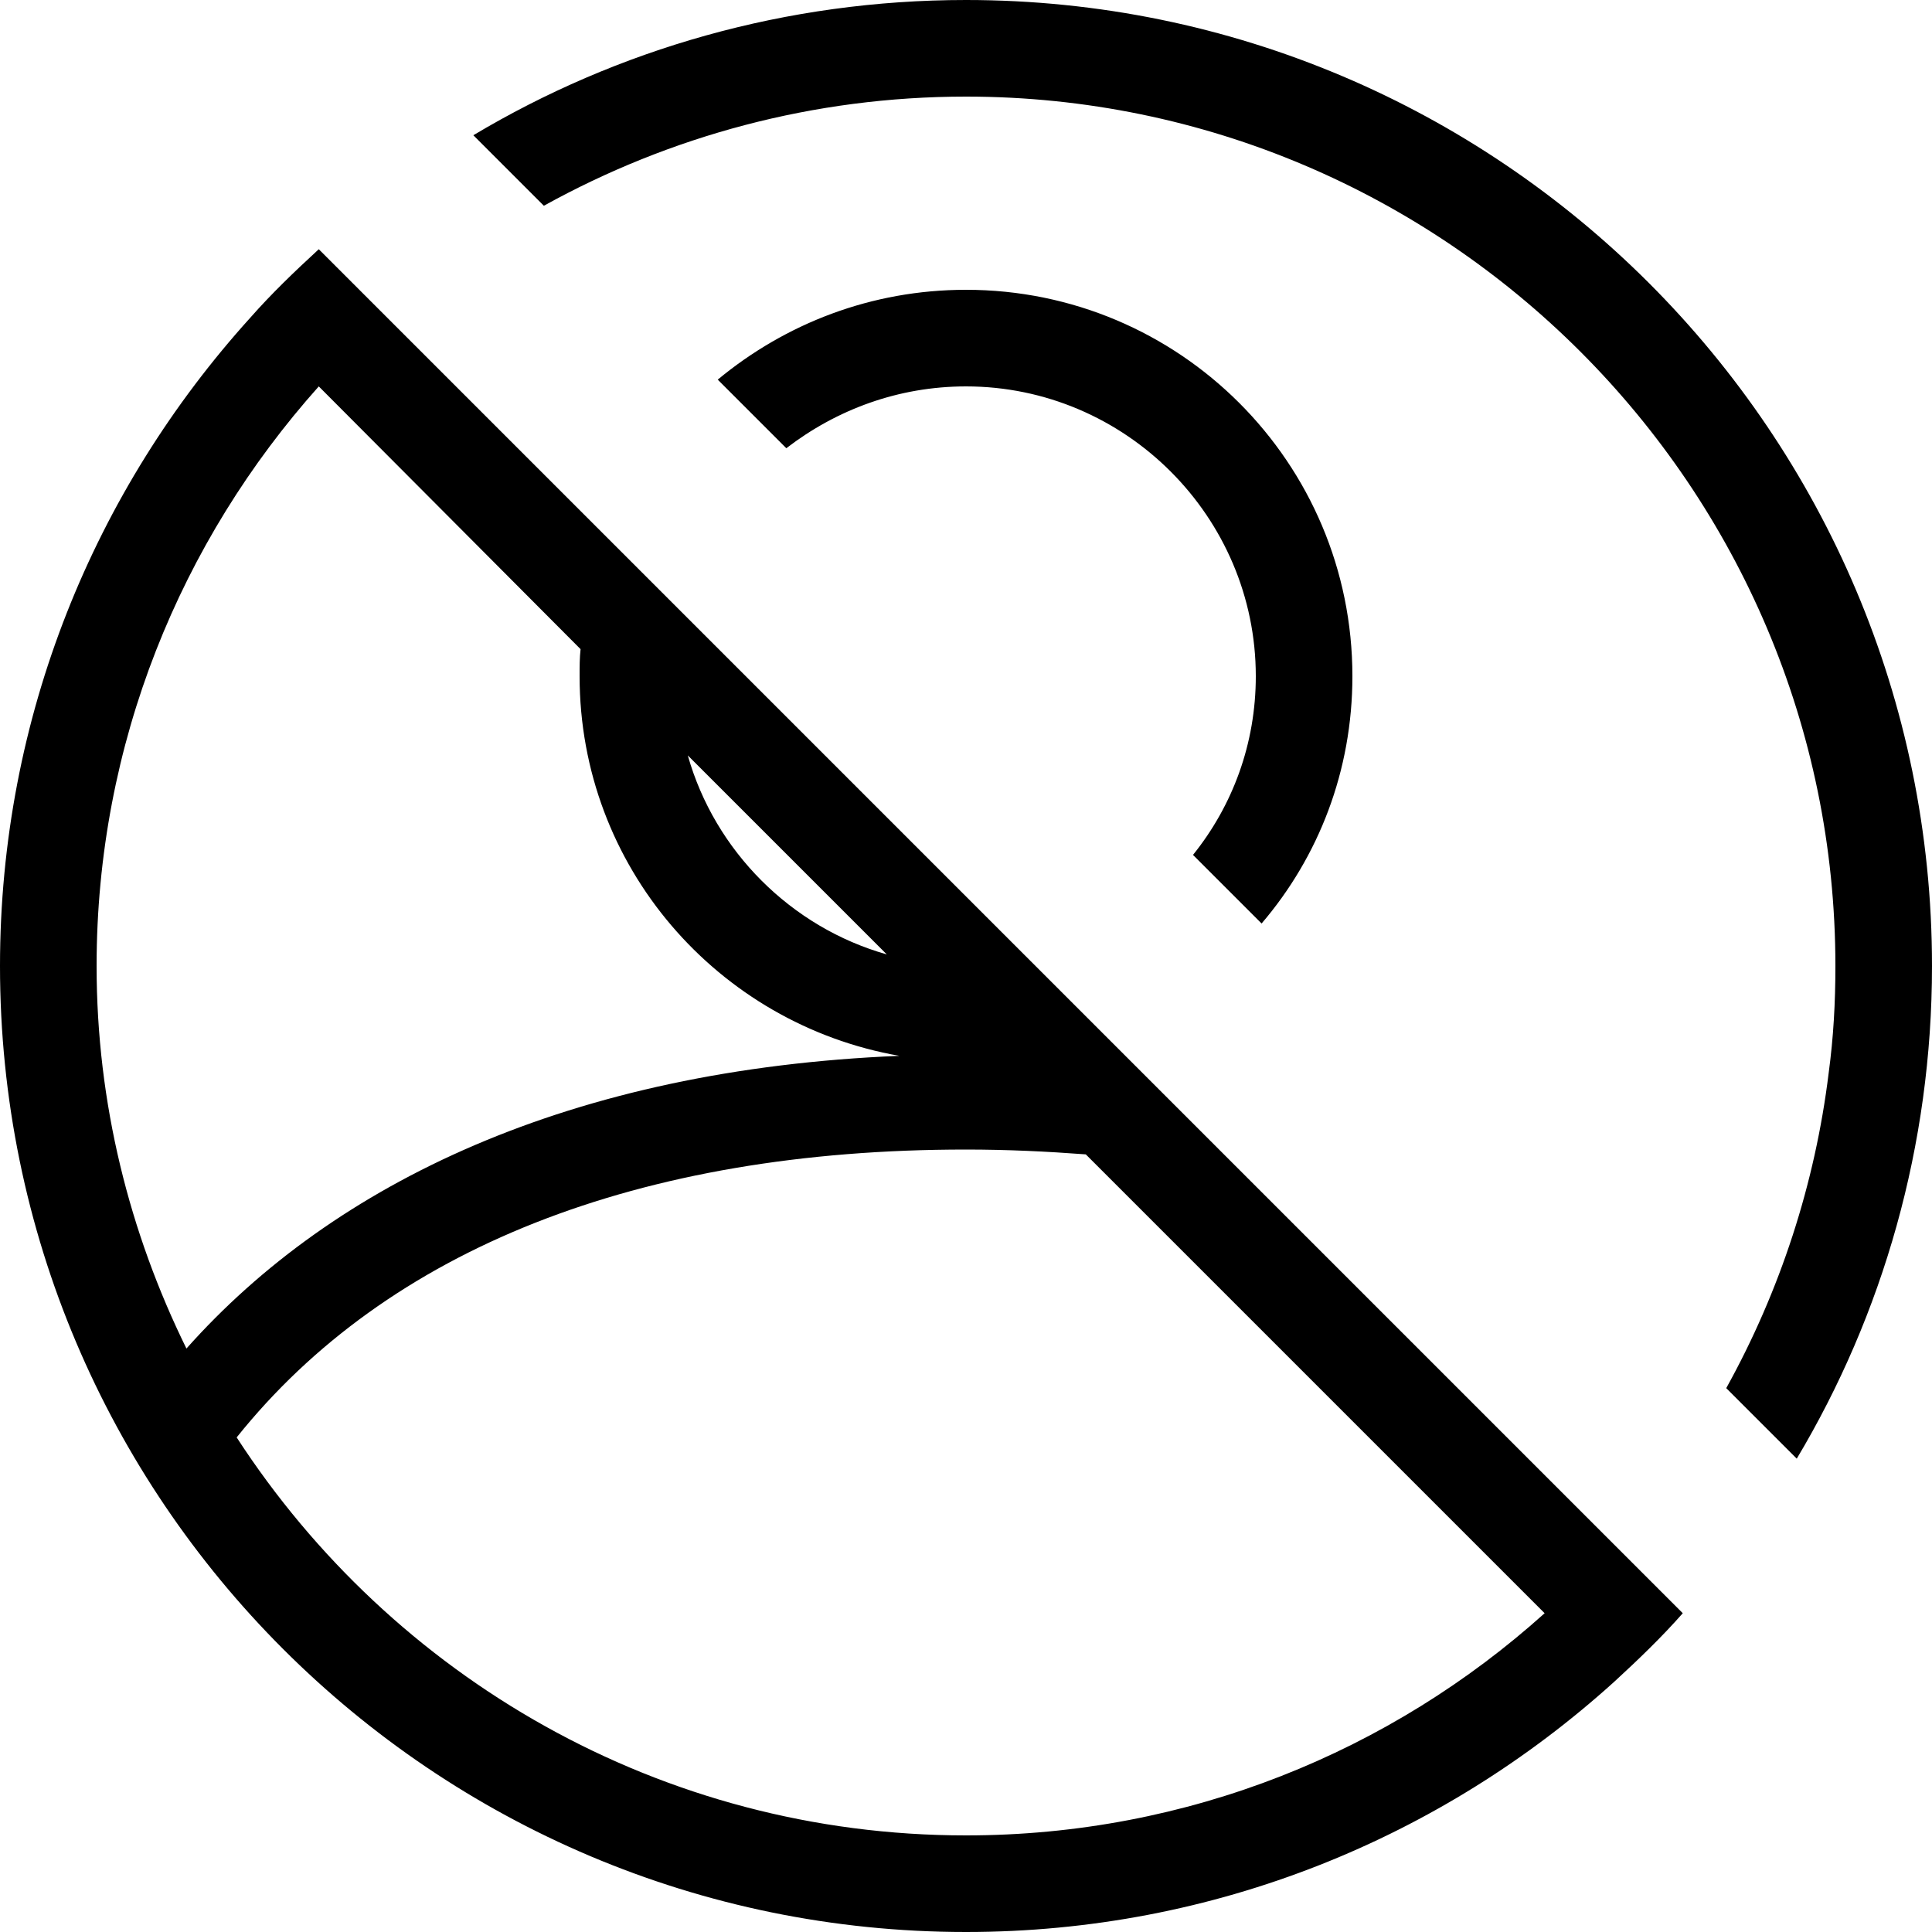 <svg xmlns="http://www.w3.org/2000/svg" viewBox="2 2 20 20"><g height="24" viewBox="0 0 24 24" width="24" id="person_circle_slash"><path d="M6.9,3.4C8.39,2.51,10.14,2,12,2c5.52,0,10,4.48,10,10c0,1.86-0.51,3.61-1.4,5.1l-0.73-0.73 c0.56-1.01,0.92-2.12,1.06-3.26l0,0C20.98,12.74,21,12.38,21,12c0-4.96-4.04-9-9-9c-1.58,0-3.07,0.41-4.37,1.13L6.9,3.4z M11.18,11.88L9.12,9.82C9.4,10.81,10.19,11.6,11.18,11.88z M8.01,8.72L5.3,6C3.87,7.6,3,9.7,3,12c0,1.42,0.34,2.76,0.93,3.96 c1.53-1.72,3.98-2.89,7.38-3.03C9.43,12.6,8,10.97,8,9C8,8.9,8,8.81,8.01,8.72z M4.59,5.29L4.59,5.29c0.22-0.25,0.46-0.48,0.71-0.71 l14.12,14.12c-0.22,0.25-0.46,0.48-0.71,0.71l0,0C16.93,21.02,14.58,22,12,22C6.48,22,2,17.52,2,12C2,9.42,2.98,7.07,4.59,5.29z M17.99,18.7C16.4,20.13,14.3,21,12,21c-3.16,0-5.94-1.64-7.55-4.12C6.01,14.93,8.61,13.9,12,13.9c0.43,0,0.84,0.02,1.24,0.05 L17.99,18.7z M9.43,5.93l0.71,0.71C10.66,6.24,11.3,6,12,6c1.65,0,3,1.35,3,3c0,0.7-0.24,1.34-0.65,1.85l0.71,0.71 C15.65,10.87,16,9.98,16,9c0-2.21-1.79-4-4-4C11.02,5,10.13,5.35,9.43,5.93z" fill-rule="evenodd"/></g></svg>